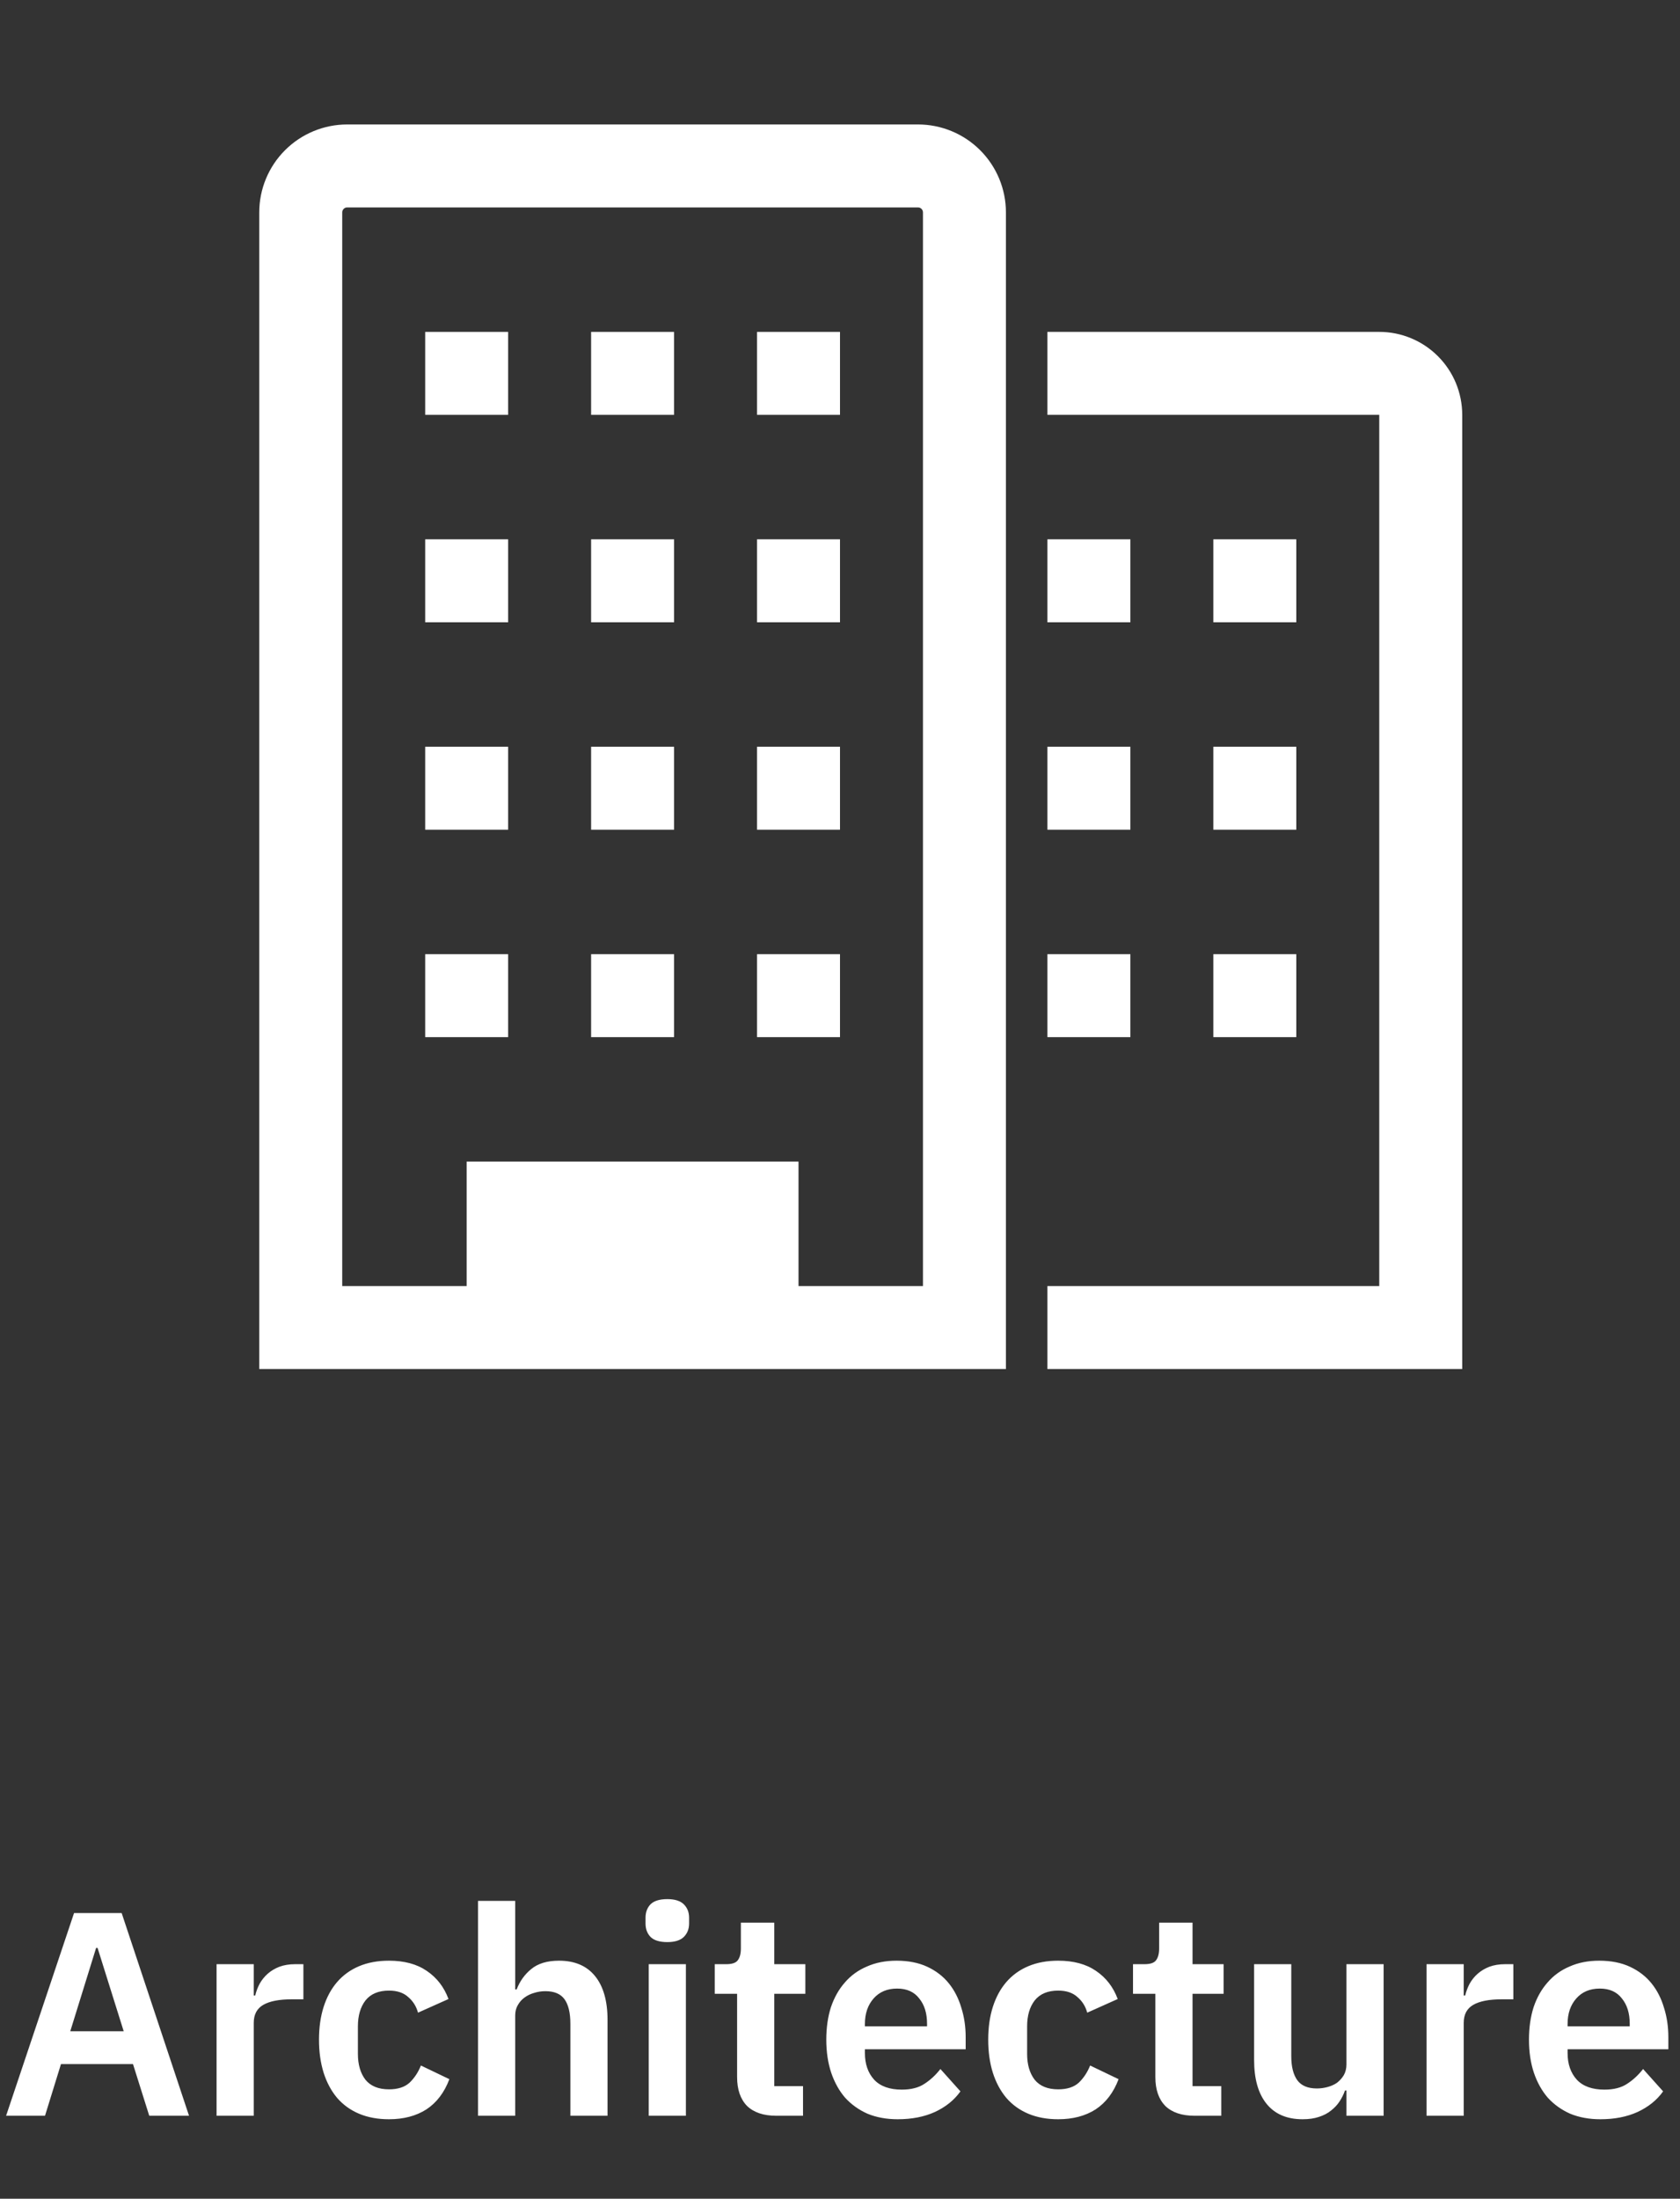 <svg width="81" height="106" viewBox="0 0 81 106" fill="none" xmlns="http://www.w3.org/2000/svg">
<rect x="0" y="0" width="81" height="106" fill="#333333" stroke="none"/>
<g clip-path="url(#clip0_2442_16173)">
<path d="M66.5 16H50.5V20H66.5V62H50.5V66H70.5V20C70.5 18.939 70.079 17.922 69.328 17.172C68.578 16.421 67.561 16 66.5 16Z" fill="white"/>
<path d="M44.26 6H16.74C15.616 6 14.537 6.447 13.742 7.242C12.947 8.037 12.5 9.115 12.5 10.24V66H48.5V10.24C48.5 9.115 48.053 8.037 47.258 7.242C46.463 6.447 45.385 6 44.26 6ZM44.5 62H38.5V56H22.5V62H16.5V10.24C16.5 10.209 16.506 10.177 16.518 10.148C16.53 10.119 16.548 10.093 16.57 10.07C16.593 10.048 16.619 10.03 16.648 10.018C16.677 10.006 16.709 10 16.74 10H44.26C44.291 10 44.323 10.006 44.352 10.018C44.381 10.03 44.407 10.048 44.43 10.07C44.452 10.093 44.47 10.119 44.482 10.148C44.494 10.177 44.5 10.209 44.5 10.24V62Z" fill="white"/>
<path d="M20.5 16H24.5V20H20.5V16Z" fill="white"/>
<path d="M28.5 16H32.5V20H28.5V16Z" fill="white"/>
<path d="M36.5 16H40.5V20H36.5V16Z" fill="white"/>
<path d="M20.5 26H24.5V30H20.5V26Z" fill="white"/>
<path d="M28.5 26H32.5V30H28.5V26Z" fill="white"/>
<path d="M36.5 26H40.5V30H36.5V26Z" fill="white"/>
<path d="M20.5 36H24.5V40H20.5V36Z" fill="white"/>
<path d="M28.5 36H32.5V40H28.5V36Z" fill="white"/>
<path d="M36.5 36H40.5V40H36.5V36Z" fill="white"/>
<path d="M20.5 46H24.5V50H20.5V46Z" fill="white"/>
<path d="M28.5 46H32.5V50H28.5V46Z" fill="white"/>
<path d="M36.5 46H40.5V50H36.5V46Z" fill="white"/>
<path d="M50.5 26H54.5V30H50.5V26Z" fill="white"/>
<path d="M58.5 26H62.5V30H58.5V26Z" fill="white"/>
<path d="M50.5 36H54.5V40H50.5V36Z" fill="white"/>
<path d="M58.5 36H62.5V40H58.5V36Z" fill="white"/>
<path d="M50.5 46H54.5V50H50.5V46Z" fill="white"/>
<path d="M58.5 46H62.5V50H58.5V46Z" fill="white"/>
</g>
<path d="M7.196 102L6.412 99.508H2.94L2.17 102H0.294L3.57 92.228H5.866L9.114 102H7.196ZM4.704 93.908H4.634L3.388 97.926H5.964L4.704 93.908ZM10.442 102V94.692H12.234V96.204H12.304C12.351 96.008 12.421 95.821 12.514 95.644C12.617 95.457 12.748 95.294 12.906 95.154C13.065 95.014 13.252 94.902 13.466 94.818C13.69 94.734 13.947 94.692 14.236 94.692H14.628V96.386H14.068C13.462 96.386 13.004 96.475 12.696 96.652C12.388 96.829 12.234 97.119 12.234 97.52V102H10.442ZM18.754 102.168C18.213 102.168 17.732 102.079 17.312 101.902C16.892 101.725 16.537 101.468 16.248 101.132C15.968 100.796 15.753 100.395 15.604 99.928C15.455 99.452 15.38 98.92 15.38 98.332C15.38 97.744 15.455 97.217 15.604 96.75C15.753 96.283 15.968 95.887 16.248 95.56C16.537 95.224 16.892 94.967 17.312 94.79C17.732 94.613 18.213 94.524 18.754 94.524C19.491 94.524 20.098 94.687 20.574 95.014C21.059 95.341 21.409 95.793 21.624 96.372L20.154 97.03C20.07 96.722 19.911 96.47 19.678 96.274C19.454 96.069 19.146 95.966 18.754 95.966C18.25 95.966 17.872 96.125 17.62 96.442C17.377 96.759 17.256 97.175 17.256 97.688V99.018C17.256 99.531 17.377 99.947 17.62 100.264C17.872 100.572 18.25 100.726 18.754 100.726C19.183 100.726 19.515 100.619 19.748 100.404C19.981 100.18 20.163 99.905 20.294 99.578L21.666 100.236C21.423 100.88 21.055 101.365 20.56 101.692C20.065 102.009 19.463 102.168 18.754 102.168ZM23.048 91.64H24.84V95.91H24.91C25.059 95.518 25.292 95.191 25.61 94.93C25.936 94.659 26.384 94.524 26.954 94.524C27.71 94.524 28.288 94.771 28.69 95.266C29.091 95.761 29.292 96.465 29.292 97.38V102H27.5V97.562C27.5 97.039 27.406 96.647 27.22 96.386C27.033 96.125 26.725 95.994 26.296 95.994C26.109 95.994 25.927 96.022 25.75 96.078C25.582 96.125 25.428 96.199 25.288 96.302C25.157 96.395 25.05 96.517 24.966 96.666C24.882 96.806 24.84 96.974 24.84 97.17V102H23.048V91.64ZM32.174 93.628C31.801 93.628 31.53 93.544 31.362 93.376C31.203 93.208 31.124 92.993 31.124 92.732V92.452C31.124 92.191 31.203 91.976 31.362 91.808C31.53 91.64 31.801 91.556 32.174 91.556C32.538 91.556 32.804 91.64 32.972 91.808C33.14 91.976 33.224 92.191 33.224 92.452V92.732C33.224 92.993 33.14 93.208 32.972 93.376C32.804 93.544 32.538 93.628 32.174 93.628ZM31.278 94.692H33.07V102H31.278V94.692ZM37.429 102C36.813 102 36.342 101.841 36.015 101.524C35.698 101.197 35.539 100.735 35.539 100.138V96.12H34.461V94.692H35.021C35.292 94.692 35.474 94.631 35.567 94.51C35.67 94.379 35.721 94.188 35.721 93.936V92.69H37.331V94.692H38.829V96.12H37.331V100.572H38.717V102H37.429ZM43.283 102.168C42.742 102.168 42.256 102.079 41.827 101.902C41.407 101.715 41.048 101.459 40.749 101.132C40.46 100.796 40.236 100.395 40.077 99.928C39.918 99.452 39.839 98.92 39.839 98.332C39.839 97.753 39.914 97.231 40.063 96.764C40.222 96.297 40.446 95.901 40.735 95.574C41.024 95.238 41.379 94.981 41.799 94.804C42.219 94.617 42.695 94.524 43.227 94.524C43.796 94.524 44.291 94.622 44.711 94.818C45.131 95.014 45.476 95.28 45.747 95.616C46.018 95.952 46.218 96.344 46.349 96.792C46.489 97.231 46.559 97.702 46.559 98.206V98.794H41.701V98.976C41.701 99.508 41.85 99.937 42.149 100.264C42.448 100.581 42.891 100.74 43.479 100.74C43.927 100.74 44.291 100.647 44.571 100.46C44.86 100.273 45.117 100.035 45.341 99.746L46.307 100.824C46.008 101.244 45.598 101.575 45.075 101.818C44.562 102.051 43.964 102.168 43.283 102.168ZM43.255 95.868C42.779 95.868 42.401 96.027 42.121 96.344C41.841 96.661 41.701 97.072 41.701 97.576V97.688H44.697V97.562C44.697 97.058 44.571 96.652 44.319 96.344C44.076 96.027 43.722 95.868 43.255 95.868ZM51.02 102.168C50.478 102.168 49.998 102.079 49.578 101.902C49.158 101.725 48.803 101.468 48.514 101.132C48.234 100.796 48.019 100.395 47.87 99.928C47.72 99.452 47.646 98.92 47.646 98.332C47.646 97.744 47.72 97.217 47.87 96.75C48.019 96.283 48.234 95.887 48.514 95.56C48.803 95.224 49.158 94.967 49.578 94.79C49.998 94.613 50.478 94.524 51.02 94.524C51.757 94.524 52.364 94.687 52.84 95.014C53.325 95.341 53.675 95.793 53.89 96.372L52.42 97.03C52.336 96.722 52.177 96.47 51.944 96.274C51.72 96.069 51.412 95.966 51.02 95.966C50.516 95.966 50.138 96.125 49.886 96.442C49.643 96.759 49.522 97.175 49.522 97.688V99.018C49.522 99.531 49.643 99.947 49.886 100.264C50.138 100.572 50.516 100.726 51.02 100.726C51.449 100.726 51.78 100.619 52.014 100.404C52.247 100.18 52.429 99.905 52.56 99.578L53.932 100.236C53.689 100.88 53.32 101.365 52.826 101.692C52.331 102.009 51.729 102.168 51.02 102.168ZM57.595 102C56.979 102 56.508 101.841 56.181 101.524C55.864 101.197 55.705 100.735 55.705 100.138V96.12H54.627V94.692H55.187C55.458 94.692 55.64 94.631 55.733 94.51C55.836 94.379 55.887 94.188 55.887 93.936V92.69H57.497V94.692H58.995V96.12H57.497V100.572H58.883V102H57.595ZM64.918 100.782H64.848C64.782 100.969 64.694 101.146 64.582 101.314C64.479 101.473 64.344 101.617 64.176 101.748C64.017 101.879 63.821 101.981 63.588 102.056C63.364 102.131 63.102 102.168 62.804 102.168C62.048 102.168 61.469 101.921 61.068 101.426C60.666 100.931 60.466 100.227 60.466 99.312V94.692H62.258V99.13C62.258 99.634 62.356 100.021 62.552 100.292C62.748 100.553 63.06 100.684 63.49 100.684C63.667 100.684 63.84 100.661 64.008 100.614C64.185 100.567 64.339 100.497 64.47 100.404C64.6 100.301 64.708 100.18 64.792 100.04C64.876 99.891 64.918 99.718 64.918 99.522V94.692H66.71V102H64.918V100.782ZM68.78 102V94.692H70.572V96.204H70.642C70.689 96.008 70.759 95.821 70.852 95.644C70.955 95.457 71.085 95.294 71.244 95.154C71.403 95.014 71.59 94.902 71.804 94.818C72.028 94.734 72.285 94.692 72.574 94.692H72.966V96.386H72.406C71.799 96.386 71.342 96.475 71.034 96.652C70.726 96.829 70.572 97.119 70.572 97.52V102H68.78ZM77.162 102.168C76.621 102.168 76.135 102.079 75.706 101.902C75.286 101.715 74.927 101.459 74.628 101.132C74.338 100.796 74.115 100.395 73.956 99.928C73.797 99.452 73.718 98.92 73.718 98.332C73.718 97.753 73.793 97.231 73.942 96.764C74.1 96.297 74.325 95.901 74.614 95.574C74.903 95.238 75.258 94.981 75.678 94.804C76.098 94.617 76.574 94.524 77.106 94.524C77.675 94.524 78.17 94.622 78.59 94.818C79.01 95.014 79.355 95.28 79.626 95.616C79.897 95.952 80.097 96.344 80.228 96.792C80.368 97.231 80.438 97.702 80.438 98.206V98.794H75.58V98.976C75.58 99.508 75.729 99.937 76.028 100.264C76.326 100.581 76.77 100.74 77.358 100.74C77.806 100.74 78.17 100.647 78.45 100.46C78.739 100.273 78.996 100.035 79.22 99.746L80.186 100.824C79.887 101.244 79.477 101.575 78.954 101.818C78.441 102.051 77.843 102.168 77.162 102.168ZM77.134 95.868C76.658 95.868 76.28 96.027 76 96.344C75.72 96.661 75.58 97.072 75.58 97.576V97.688H78.576V97.562C78.576 97.058 78.45 96.652 78.198 96.344C77.955 96.027 77.6 95.868 77.134 95.868Z" fill="white"/>
<defs>
<clipPath id="clip0_2442_16173">
<rect width="72" height="72" fill="white" transform="translate(4.5)"/>
</clipPath>
</defs>
</svg>
